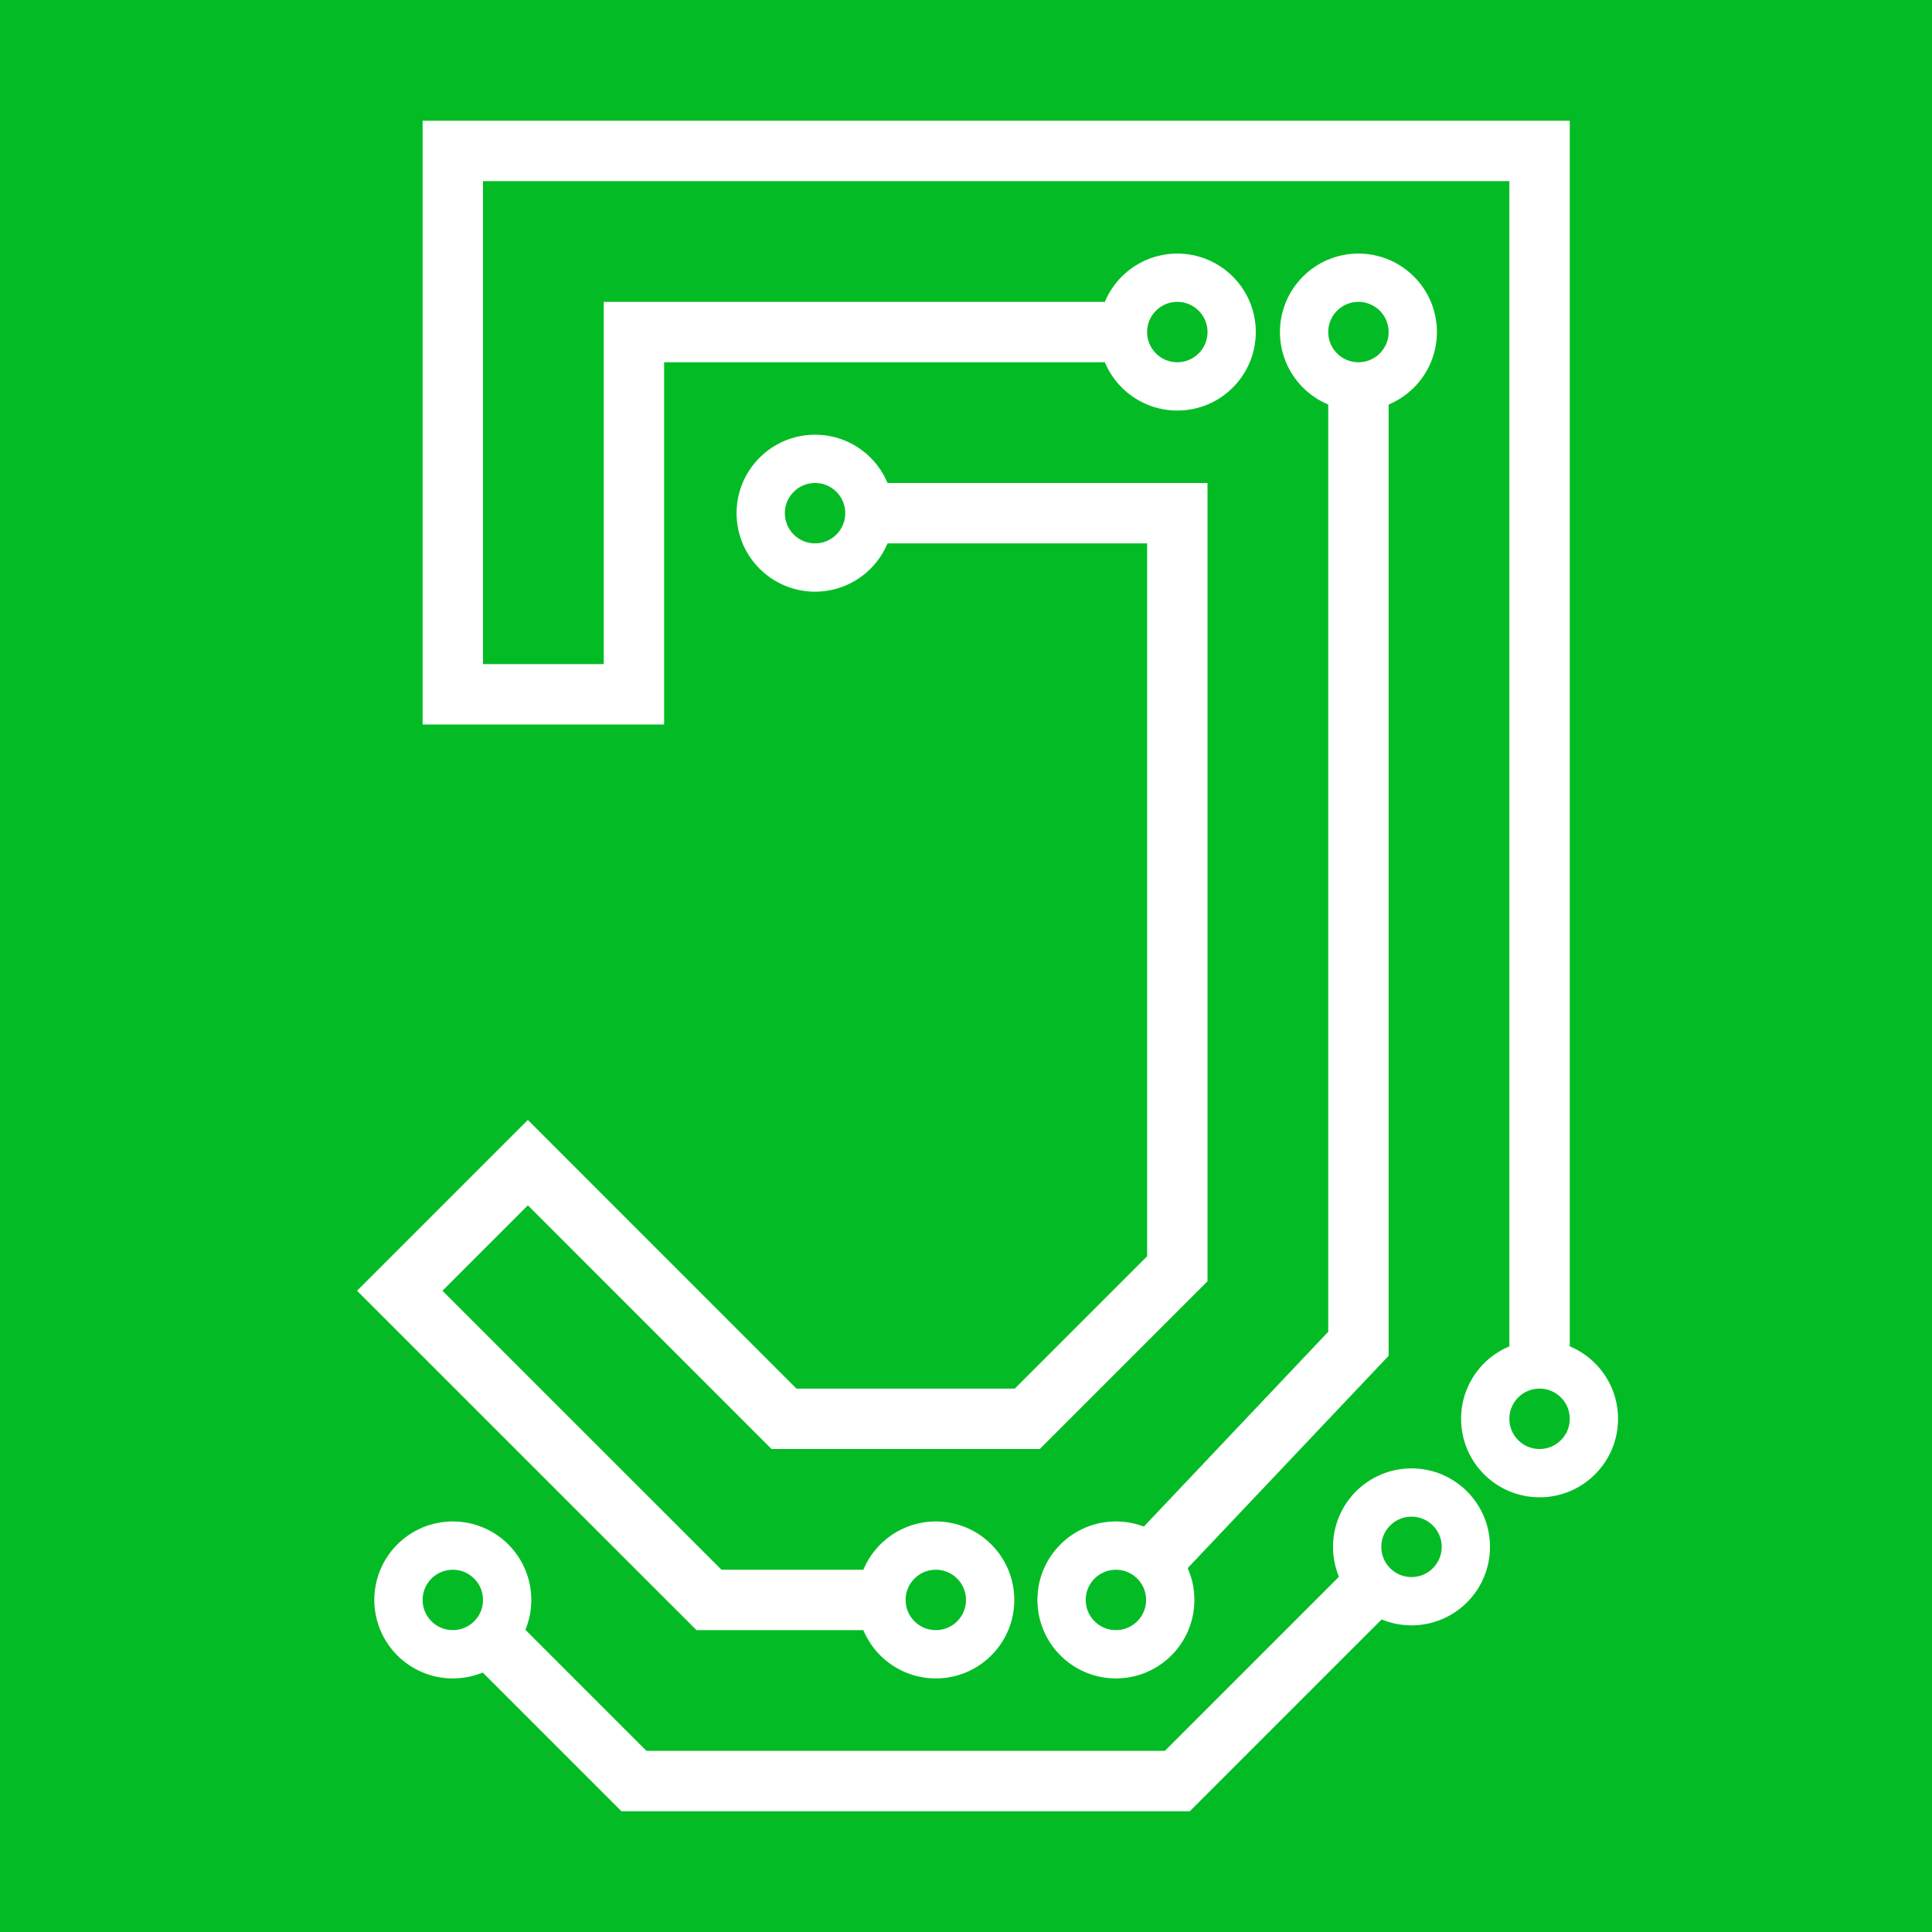 <?xml version="1.0" encoding="UTF-8"?>
<svg width="32" height="32" fill="none" stroke="#03bc25" version="1.1" viewBox="0 0 32 32" xmlns="http://www.w3.org/2000/svg" xmlns:cc="http://creativecommons.org/ns#" xmlns:dc="http://purl.org/dc/elements/1.1/" xmlns:rdf="http://www.w3.org/1999/02/22-rdf-syntax-ns#">
 <rect width="32" height="32" fill="#03bc25" stroke="none"/>
 <g transform="matrix(1,0,0,-1,0,32)" stroke="#fff">
  <polyline points="18.75 26.5 10.5 26.5 10.5 20.5 7.5 20.5 7.5 29.5 25.5 29.5 25.5 9.25"/>
  <polyline points="22.5 25.75 22.5 9.743 19 6.045"/>
  <polyline points="14.25 23.5 19.5 23.5 19.5 10.985 17.015 8.5 12.985 8.5 8.743 12.743 6.621 10.621 11.743 5.5 14.733 5.5"/>
  <polyline points="8.03 4.97 10.5 2.5 19.5 2.5 22.848 5.848"/>
 </g>
 <g transform="matrix(1,0,0,-1,0,32)" stroke="#fff" stroke-width=".8">
  <circle cx="19.5" cy="26.5" r=".9"/>
  <circle cx="22.5" cy="26.5" r=".9"/>
  <circle cx="13.5" cy="23.5" r=".9"/>
  <circle cx="25.5" cy="8.5" r=".9"/>
  <circle cx="23.379" cy="6.379" r=".9"/>
  <circle cx="18.483" cy="5.5" r=".9"/>
  <circle cx="15.5" cy="5.5" r=".9"/>
  <circle cx="7.5" cy="5.5" r=".9"/>
 </g>
</svg>

